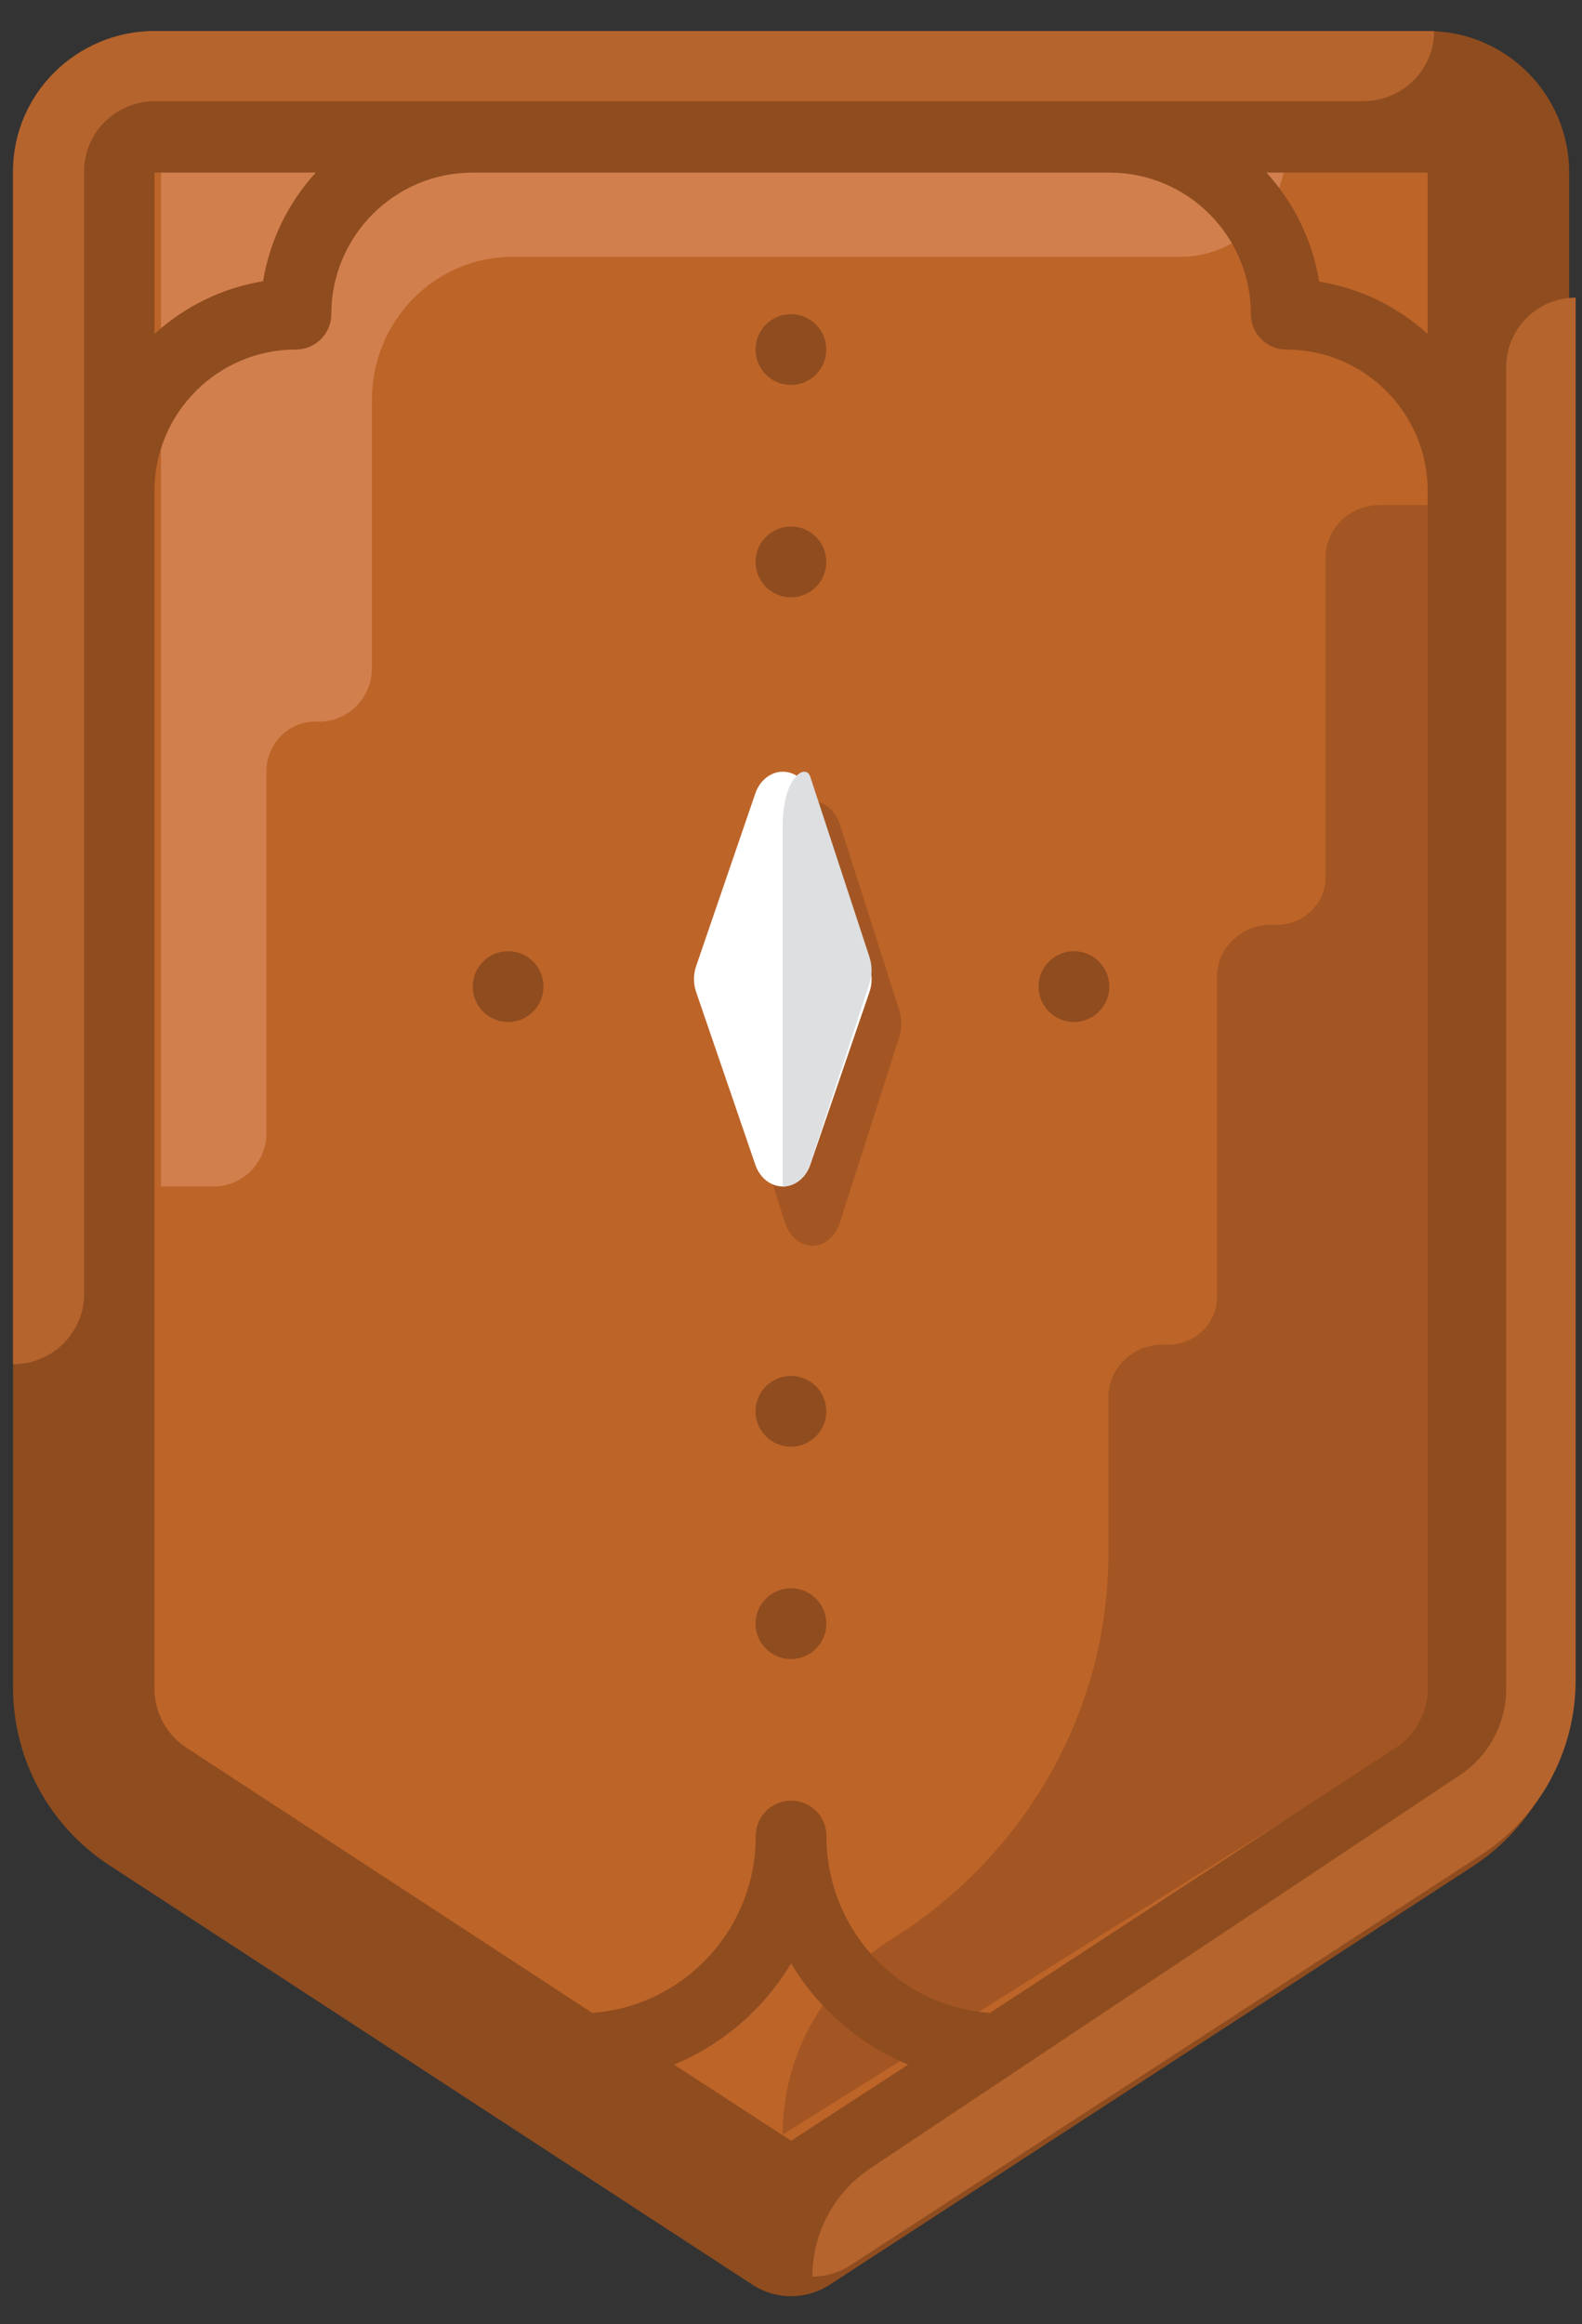 <svg width="47" height="69" viewBox="0 0 47 69" fill="none" xmlns="http://www.w3.org/2000/svg">
<rect x="0" y="0" width="47" height="69" fill="#333333" stroke="none"/>
<path d="M4.883 53.017C4.271 52.613 3.903 51.923 3.904 51.183V4.439H42.606V51.183C42.608 51.923 42.24 52.613 41.628 53.017L23.255 65.131L4.883 53.017Z" fill="#BD6428"/>
<path d="M40.992 14.994C40.102 14.994 39.38 15.692 39.38 16.552V26.055C39.38 26.83 38.73 27.457 37.928 27.457C37.925 27.457 37.921 27.457 37.917 27.457H37.767C36.882 27.451 36.161 28.14 36.154 28.994C36.154 28.997 36.154 29.002 36.154 29.005V38.518C36.154 39.293 35.505 39.92 34.703 39.92C34.7 39.92 34.696 39.92 34.693 39.92H34.553C33.663 39.914 32.936 40.608 32.929 41.468C32.929 41.471 32.929 41.475 32.929 41.478V46.152C32.922 50.769 30.494 55.07 26.479 57.576C24.461 58.859 23.248 61.038 23.254 63.372L41.627 51.874C42.187 51.527 42.548 50.947 42.605 50.306V14.994H40.992Z" fill="#A35623"/>
<path d="M4.783 4.439V35.225H6.35C7.215 35.225 7.917 34.511 7.917 33.633V22.858C7.938 22.043 8.605 21.4 9.407 21.422C9.426 21.422 9.445 21.424 9.463 21.424C10.327 21.436 11.039 20.732 11.05 19.854C11.05 19.846 11.05 19.84 11.05 19.832V11.87C11.05 9.525 12.921 7.624 15.228 7.624H35.074C36.805 7.624 38.208 6.198 38.208 4.439H4.783V4.439Z" fill="#D17F4D"/>
<path d="M26.714 29.98L24.955 24.485C24.776 23.92 24.265 23.644 23.814 23.867C23.588 23.98 23.408 24.203 23.319 24.485L21.561 29.98C21.477 30.242 21.477 30.532 21.561 30.794L23.319 36.289C23.498 36.854 24.009 37.13 24.461 36.907C24.687 36.794 24.866 36.571 24.955 36.289L26.714 30.794C26.796 30.532 26.796 30.242 26.714 29.98Z" fill="#A35623"/>
<path d="M25.833 28.688L24.074 23.559C23.896 23.032 23.385 22.774 22.933 22.983C22.707 23.087 22.527 23.296 22.439 23.559L20.68 28.688C20.596 28.932 20.596 29.203 20.68 29.447L22.439 34.576C22.617 35.103 23.128 35.361 23.58 35.153C23.806 35.048 23.985 34.84 24.074 34.576L25.833 29.447C25.915 29.203 25.915 28.932 25.833 28.688Z" fill="white"/>
<path d="M23.498 49.255C24.078 49.255 24.549 48.784 24.549 48.204C24.549 47.623 24.078 47.153 23.498 47.153C22.918 47.153 22.447 47.623 22.447 48.204C22.447 48.784 22.918 49.255 23.498 49.255Z" fill="#8F4C1F"/>
<path d="M23.498 17.733C24.078 17.733 24.549 17.262 24.549 16.682C24.549 16.101 24.078 15.631 23.498 15.631C22.918 15.631 22.447 16.101 22.447 16.682C22.447 17.262 22.918 17.733 23.498 17.733Z" fill="#8F4C1F"/>
<path d="M31.906 30.341C32.487 30.341 32.957 29.871 32.957 29.291C32.957 28.71 32.487 28.24 31.906 28.24C31.326 28.24 30.855 28.71 30.855 29.291C30.855 29.871 31.326 30.341 31.906 30.341Z" fill="#8F4C1F"/>
<path d="M15.096 30.341C15.676 30.341 16.146 29.871 16.146 29.291C16.146 28.71 15.676 28.24 15.096 28.24C14.515 28.24 14.045 28.71 14.045 29.291C14.045 29.871 14.515 30.341 15.096 30.341Z" fill="#8F4C1F"/>
<path d="M23.498 11.428C24.078 11.428 24.549 10.958 24.549 10.377C24.549 9.797 24.078 9.327 23.498 9.327C22.918 9.327 22.447 9.797 22.447 10.377C22.447 10.958 22.918 11.428 23.498 11.428Z" fill="#8F4C1F"/>
<path d="M23.498 42.95C24.078 42.95 24.549 42.48 24.549 41.899C24.549 41.319 24.078 40.849 23.498 40.849C22.918 40.849 22.447 41.319 22.447 41.899C22.447 42.48 22.918 42.95 23.498 42.95Z" fill="#8F4C1F"/>
<path d="M42.416 0.921H4.59C2.269 0.921 0.387 2.802 0.387 5.124V50.127C0.397 52.249 1.475 54.224 3.255 55.381L22.358 67.832C23.054 68.285 23.952 68.285 24.648 67.832L43.751 55.412C45.531 54.255 46.609 52.281 46.619 50.158V5.124C46.619 2.802 44.737 0.921 42.416 0.921ZM42.416 9.915C41.514 9.095 40.394 8.555 39.191 8.36C38.994 7.152 38.45 6.027 37.625 5.124H42.416V9.915ZM9.381 5.124C8.558 6.025 8.014 7.145 7.816 8.349C6.611 8.548 5.491 9.092 4.59 9.915V5.124H9.381ZM23.503 63.555L20.025 61.296C21.476 60.692 22.695 59.638 23.503 58.291C24.311 59.638 25.53 60.692 26.981 61.296L23.503 63.555ZM42.416 50.127C42.417 50.839 42.058 51.503 41.46 51.892L29.408 59.762C26.663 59.553 24.545 57.261 24.554 54.508C24.554 53.928 24.083 53.458 23.503 53.458C22.923 53.458 22.452 53.928 22.452 54.508C22.46 57.261 20.342 59.553 17.598 59.762L5.546 51.892C4.948 51.503 4.588 50.839 4.589 50.127V14.58C4.589 12.259 6.471 10.377 8.792 10.377C9.372 10.377 9.843 9.907 9.843 9.327C9.843 7.006 11.725 5.124 14.046 5.124H32.959C35.281 5.124 37.163 7.005 37.163 9.327C37.163 9.907 37.633 10.377 38.213 10.377C40.534 10.377 42.416 12.259 42.416 14.58V50.127Z" fill="#8F4C1F"/>
<path d="M43.997 55.075C45.743 53.94 46.8 52.004 46.811 49.922V8.837C45.672 8.837 44.749 9.759 44.749 10.898V50.128C44.749 51.164 44.231 52.131 43.368 52.704L25.846 64.382C24.776 65.099 24.134 66.301 24.135 67.588C24.534 67.589 24.923 67.475 25.258 67.258L43.997 55.075Z" fill="#B5642D"/>
<path d="M24.072 34.551L25.83 29.201C25.914 28.946 25.914 28.664 25.83 28.409L24.072 23.059C23.94 22.653 23.254 23.059 23.254 24.525V35.225C23.613 35.225 23.938 34.959 24.072 34.551Z" fill="#DDDFE1"/>
<path d="M0.387 5.087V40.502C1.553 40.502 2.498 39.57 2.498 38.419V5.087C2.498 3.936 3.442 3.004 4.609 3.004H40.496C41.663 3.004 42.607 2.072 42.607 0.921H4.609C2.276 0.921 0.387 2.786 0.387 5.087Z" fill="#B5642D"/>
</svg>
